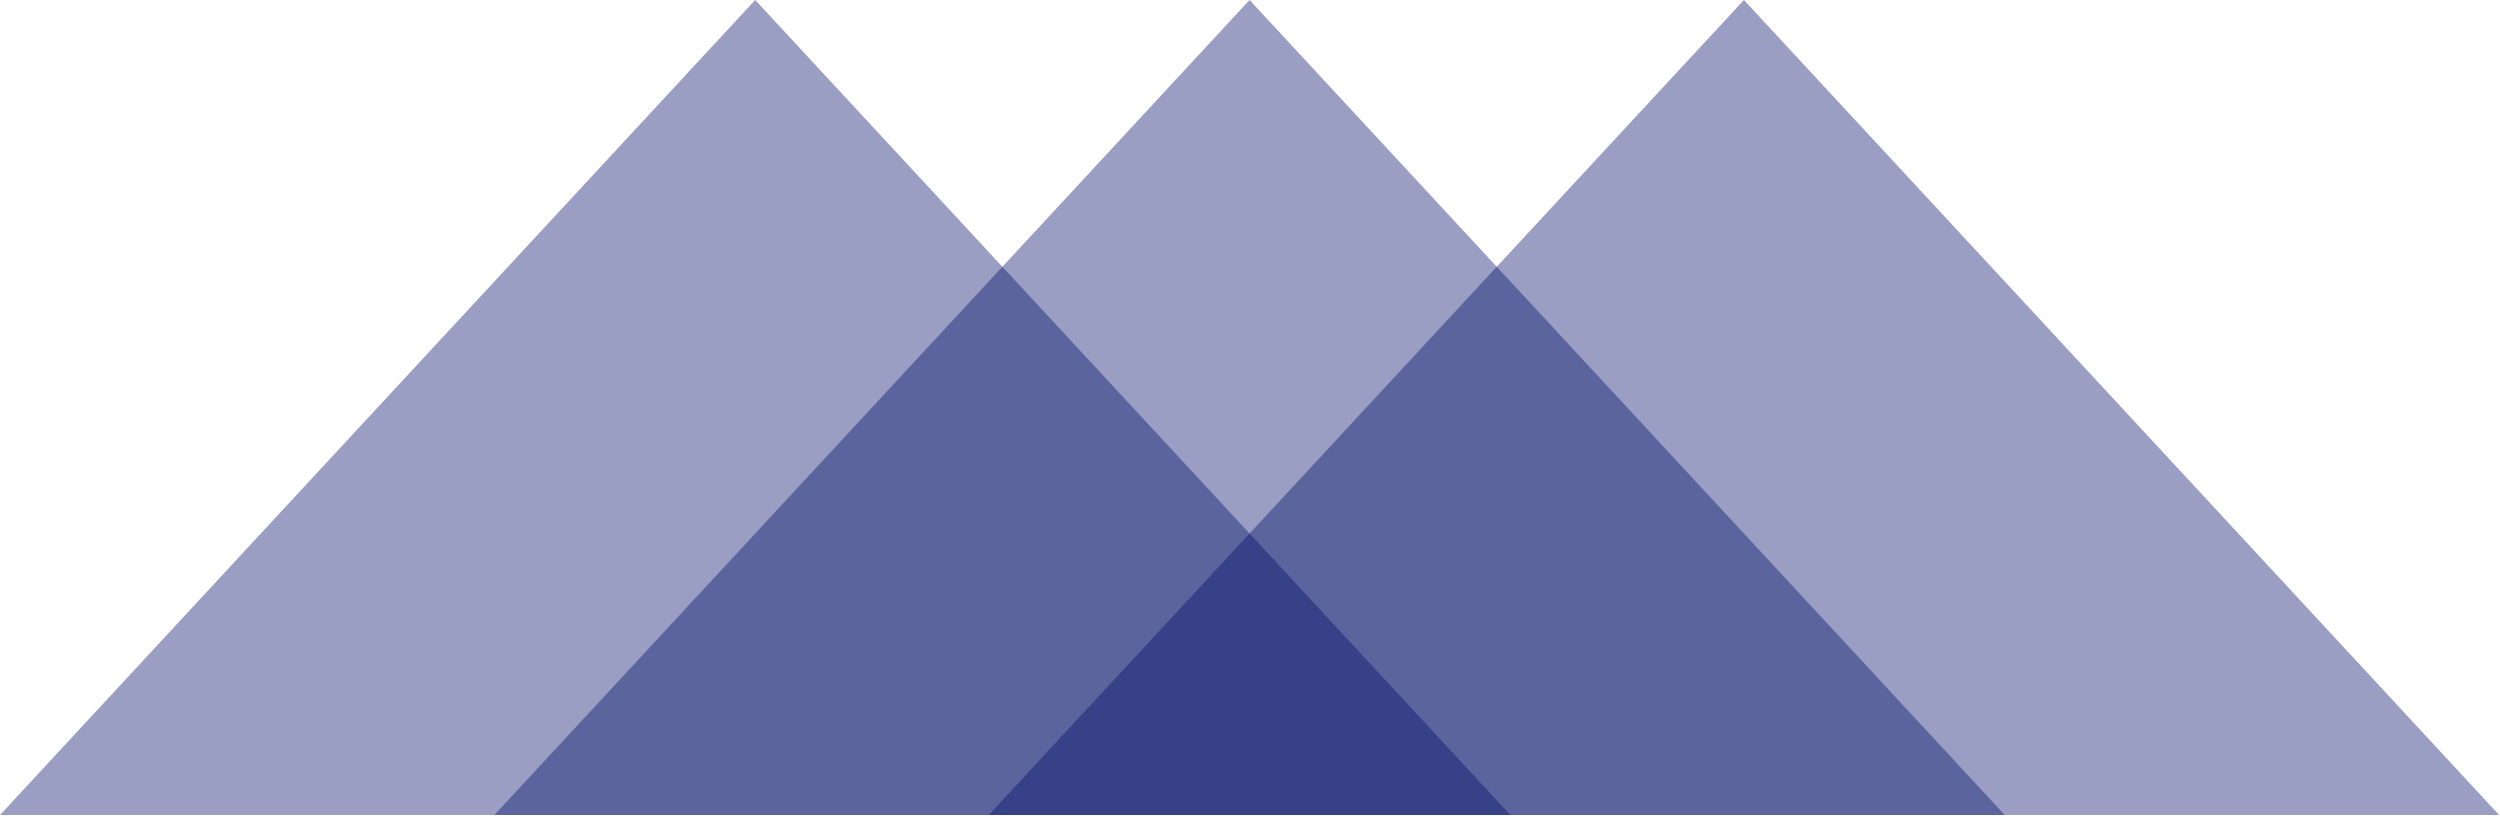 <svg width="1421" height="464" viewBox="0 0 1421 464" fill="none" xmlns="http://www.w3.org/2000/svg">
<path d="M429.25 0L858.5 463.25H0L429.25 0Z" fill="#000E67" fill-opacity="0.4"/>
<path d="M710.25 0L1139.5 463.25H281L710.25 0Z" fill="#000E67" fill-opacity="0.4"/>
<path d="M991.25 0L1420.5 463.25H562L991.25 0Z" fill="#000E67" fill-opacity="0.4"/>
</svg>

